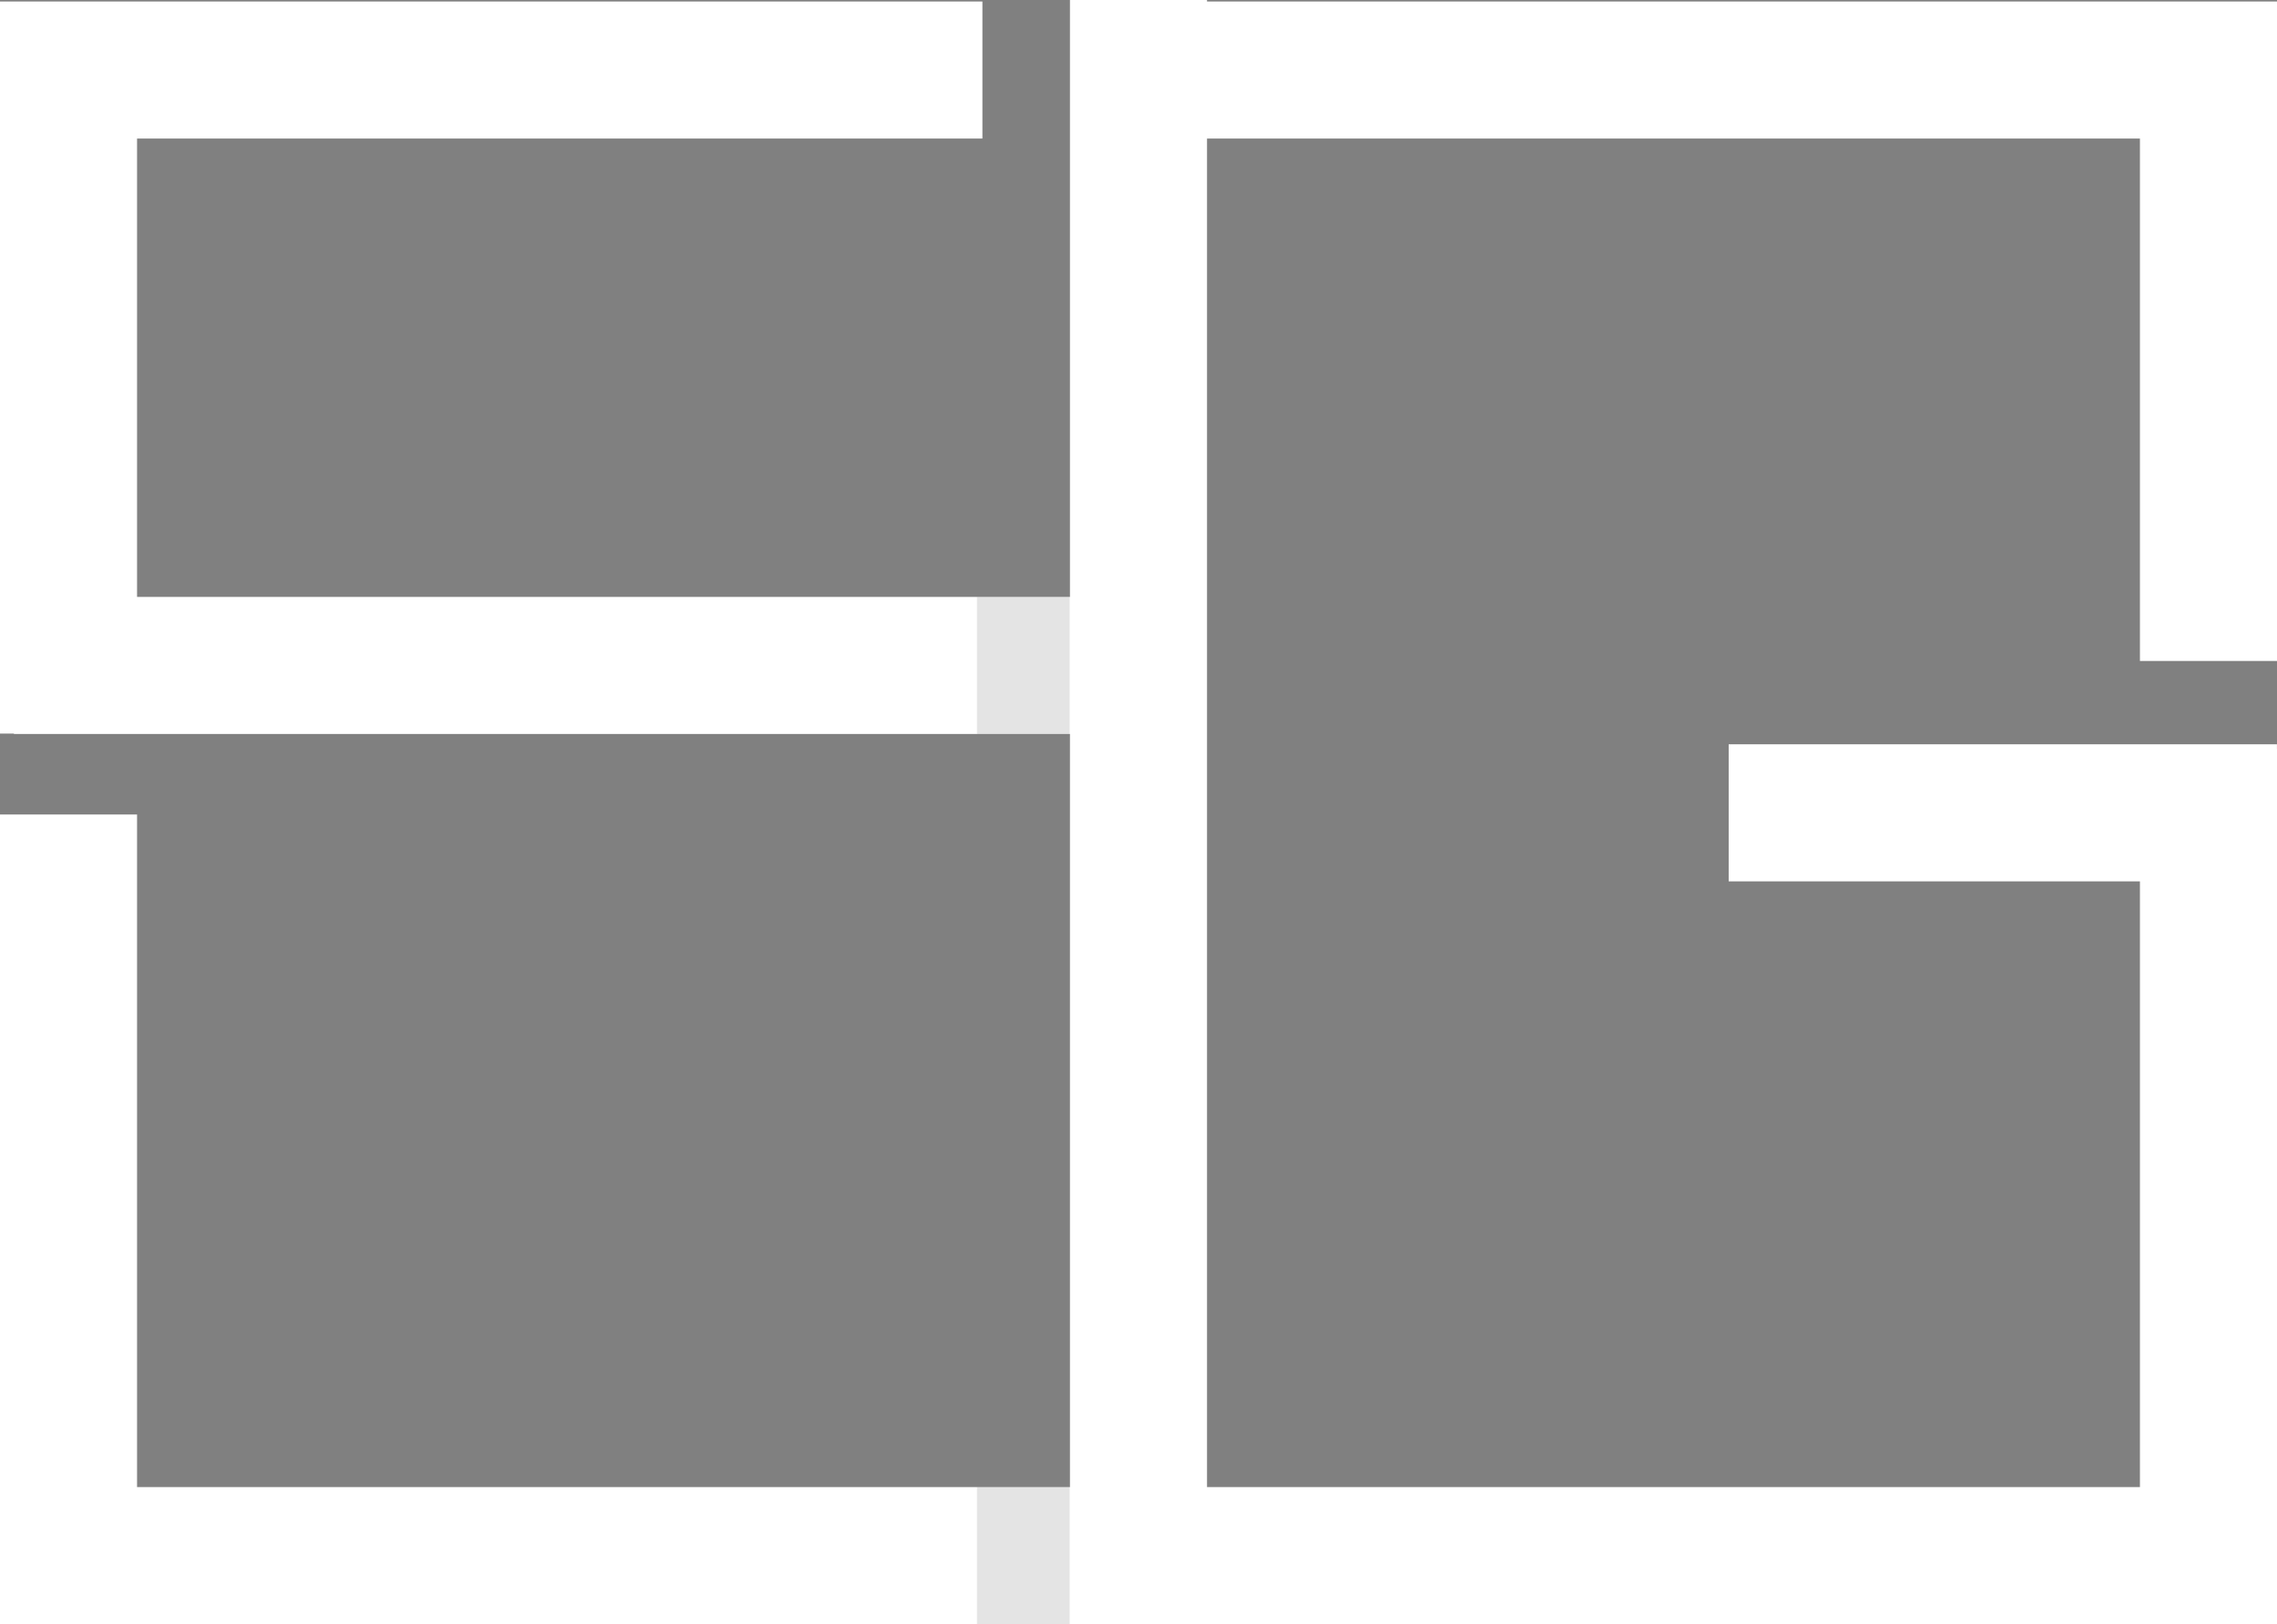 <svg version="1.1" id="图层_1" x="0px" y="0px" width="152.139px" height="108.516px" viewBox="0 0 152.139 108.516" enable-background="new 0 0 152.139 108.516" xml:space="preserve" xmlns="http://www.w3.org/2000/svg" xmlns:xlink="http://www.w3.org/1999/xlink" xmlns:xml="http://www.w3.org/XML/1998/namespace">
  <rect x="0" y="0" width="152.139" height="108.516" fill="#808080" stroke="none"/>
  <polygon fill="#FFFFFF" points="152.139,44.162 152.139,0.1 80.648,0.1 80.648,0 71.49,0 71.49,39.882 9.157,39.882 9.157,9.257 
	65.641,9.257 65.641,0.1 0,0.1 0,49.013 0.931,49.013 0.931,49.04 71.49,49.04 71.49,99.357 9.157,99.357 9.157,54.42 0,54.42 
	0,108.516 71.49,108.516 80.648,108.516 152.139,108.516 152.139,50.041 152.135,50.041 152.135,49.729 115.503,49.729 
	115.503,58.887 142.981,58.887 142.981,99.357 80.648,99.357 80.648,9.257 142.981,9.257 142.981,44.162 " class="color c1"/>
  <rect x="65.278" y="39.882" opacity="0.13" fill="#353535" enable-background="new    " width="6.193" height="9.158" class="color c2"/>
  <rect x="65.278" y="99.357" opacity="0.13" fill="#353535" enable-background="new    " width="6.193" height="9.158" class="color c2"/>
</svg>